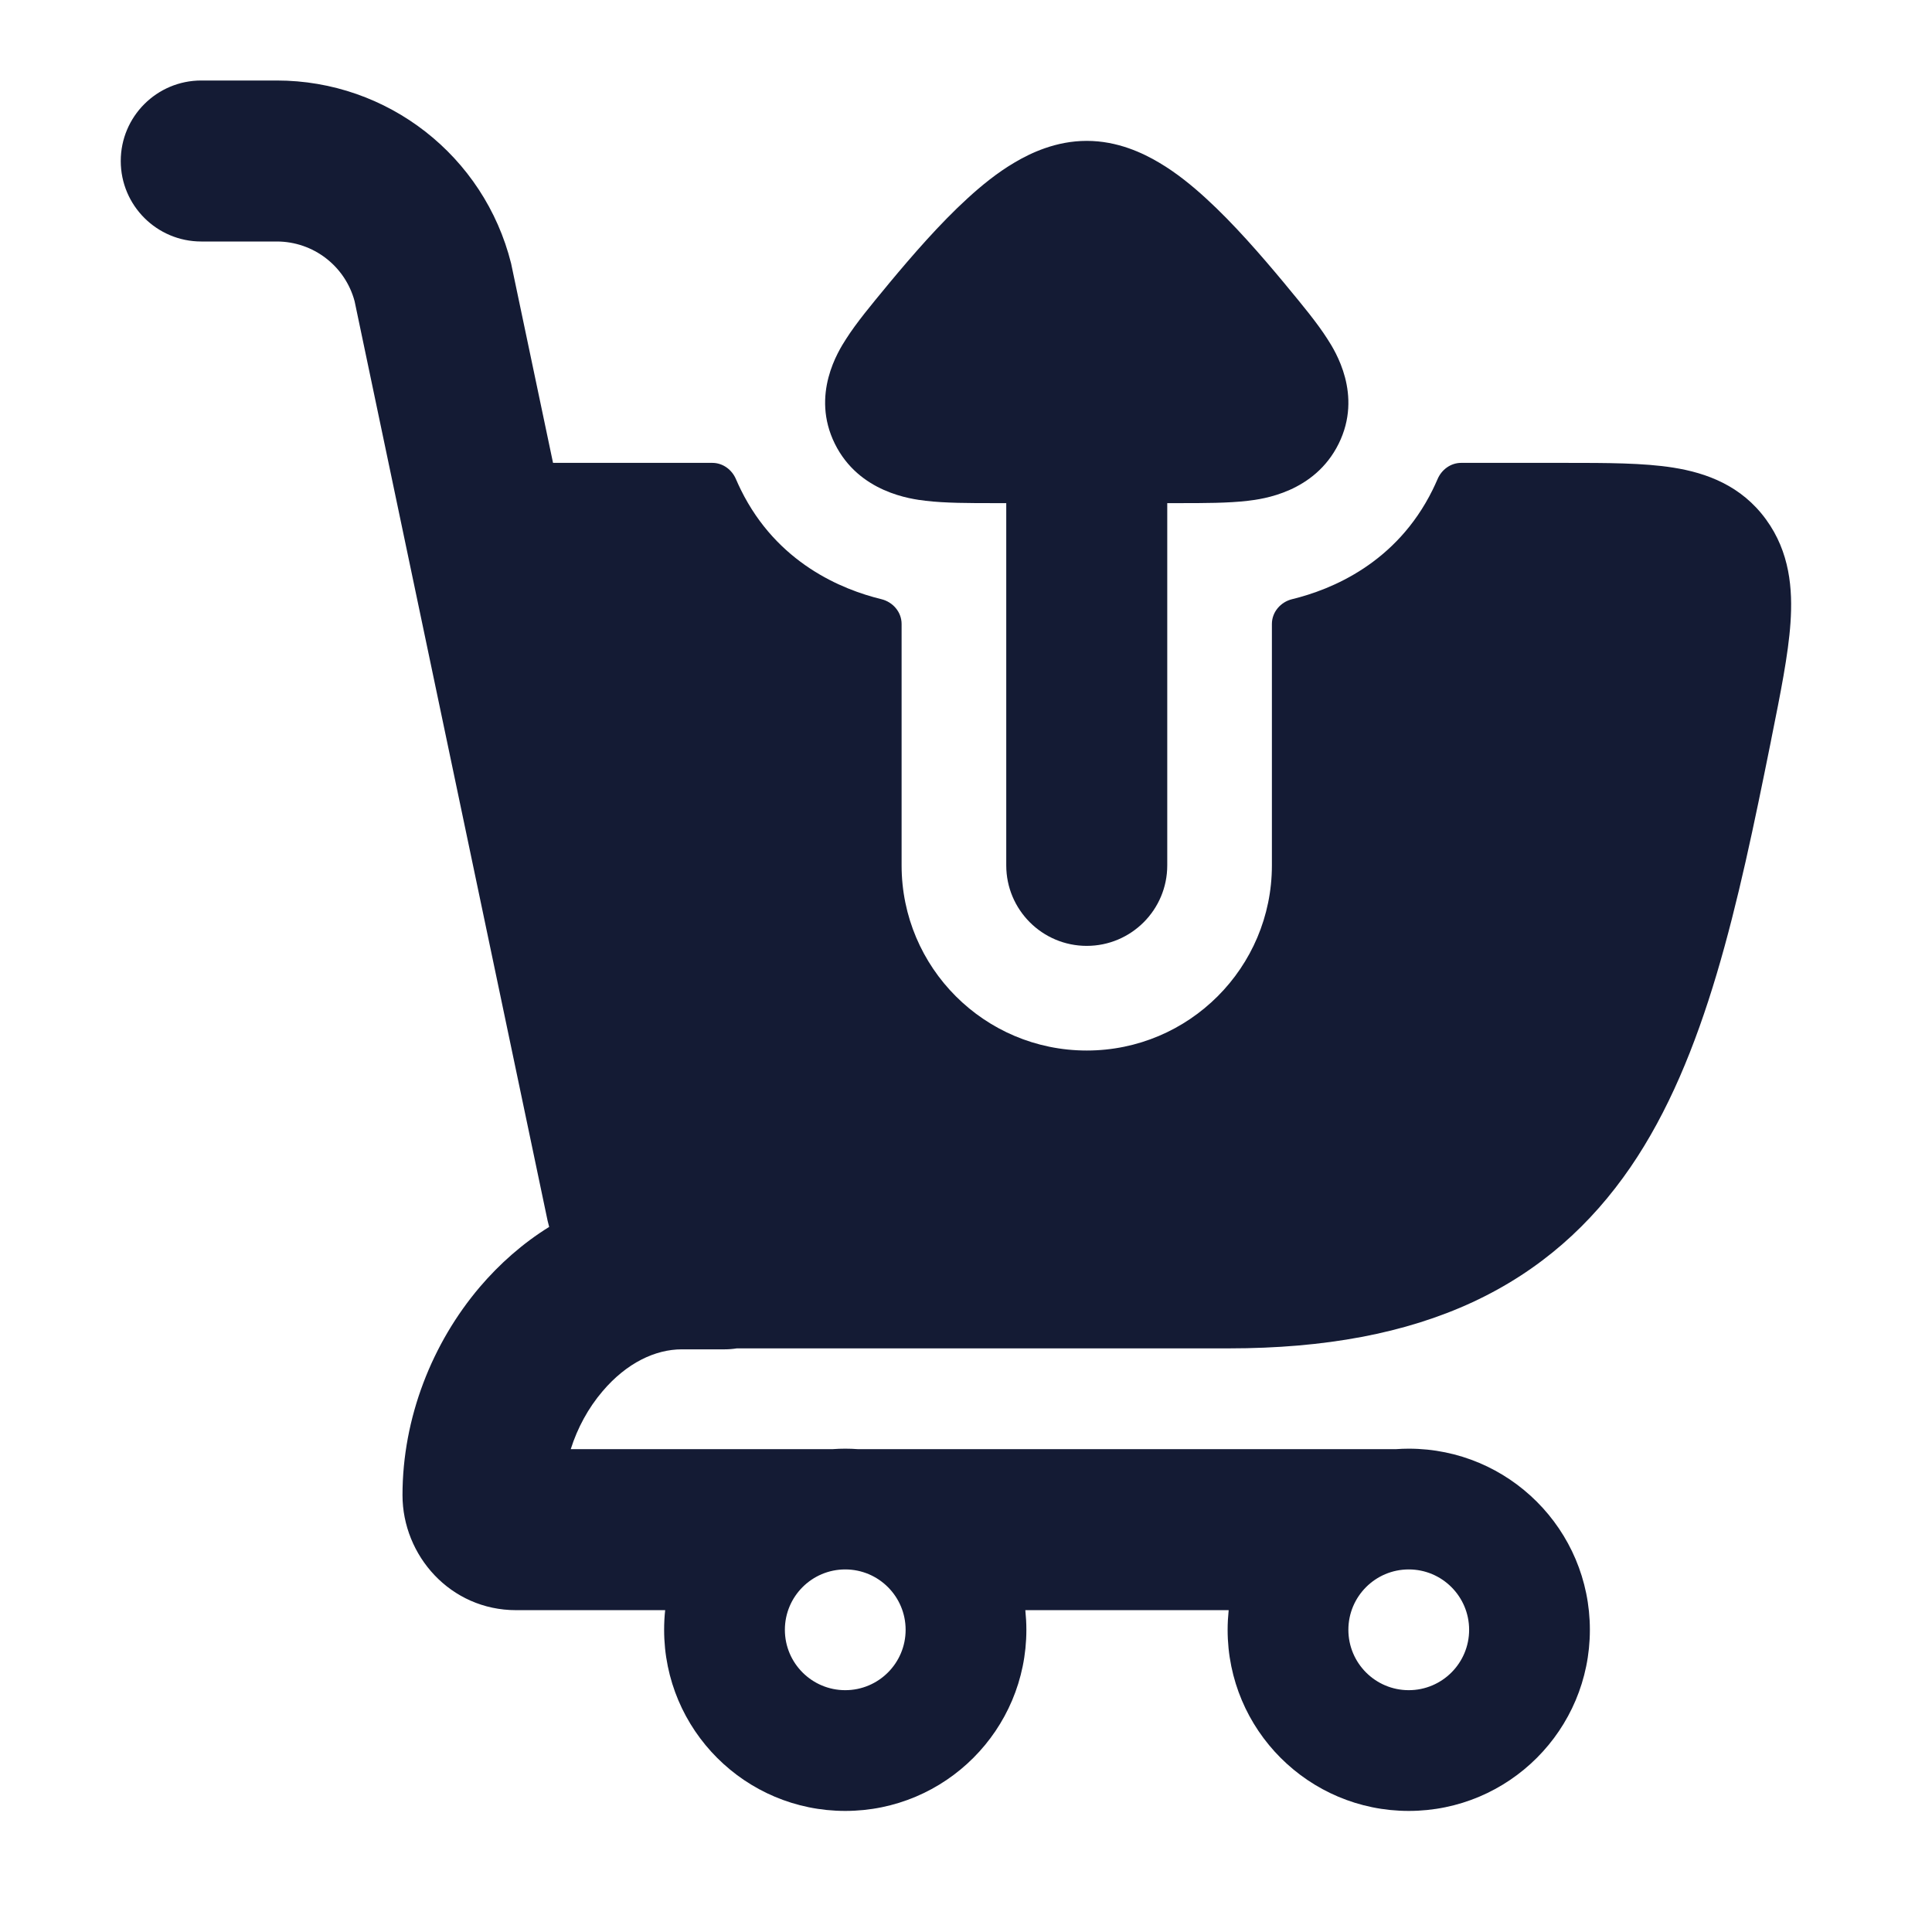 <svg width="24" height="24" viewBox="0 0 24 24" fill="none" xmlns="http://www.w3.org/2000/svg">
<path fill-rule="evenodd" clip-rule="evenodd" d="M13.5 13.05C12.23 13.05 11.2 12.02 11.2 10.75V7.751C11.2 7.603 11.092 7.478 10.948 7.443C10.46 7.324 9.654 6.997 9.204 6.086C9.182 6.042 9.162 5.997 9.143 5.954C9.093 5.834 8.979 5.75 8.849 5.75L6.87 5.75L6.353 3.291L6.349 3.272C6.015 1.937 4.815 1 3.438 1L2.5 1C1.948 1 1.5 1.448 1.5 2C1.5 2.552 1.948 3 2.5 3L3.438 3C3.892 3 4.288 3.305 4.405 3.742L6.802 15.162C6.808 15.189 6.815 15.215 6.822 15.241C6.493 15.445 6.204 15.702 5.961 15.987C5.369 16.683 5 17.612 5 18.573C5 19.323 5.594 20.002 6.411 20.002H8.263C8.254 20.082 8.25 20.163 8.25 20.246C8.25 21.489 9.257 22.496 10.5 22.496C11.743 22.496 12.75 21.489 12.75 20.246C12.75 20.163 12.745 20.082 12.737 20.002H15.263C15.255 20.082 15.25 20.163 15.25 20.246C15.25 21.489 16.257 22.496 17.5 22.496C18.743 22.496 19.75 21.489 19.75 20.246C19.75 19.003 18.743 17.996 17.5 17.996C17.447 17.996 17.394 17.998 17.341 18.002H10.659C10.606 17.998 10.553 17.996 10.5 17.996C10.447 17.996 10.394 17.998 10.341 18.002L7.09 18.002C7.173 17.739 7.308 17.49 7.485 17.283C7.785 16.929 8.142 16.762 8.469 16.762H9C9.052 16.762 9.103 16.758 9.153 16.75L15.264 16.75C16.462 16.75 17.46 16.562 18.293 16.176C19.135 15.785 19.767 15.21 20.254 14.5C21.192 13.131 21.591 11.231 21.997 9.217L22.006 9.17C22.117 8.617 22.215 8.132 22.242 7.737C22.271 7.318 22.234 6.859 21.939 6.454C21.633 6.033 21.201 5.875 20.786 5.809C20.416 5.75 19.952 5.75 19.448 5.75L18.151 5.75C18.021 5.75 17.907 5.834 17.857 5.954C17.838 5.997 17.818 6.042 17.796 6.086C17.346 6.997 16.54 7.324 16.052 7.443C15.908 7.478 15.8 7.603 15.8 7.751V10.75C15.8 12.02 14.77 13.05 13.5 13.05ZM10.5 19.496C10.086 19.496 9.75 19.832 9.75 20.246C9.75 20.66 10.086 20.996 10.5 20.996C10.914 20.996 11.25 20.66 11.25 20.246C11.25 19.832 10.914 19.496 10.5 19.496ZM16.75 20.246C16.75 19.832 17.086 19.496 17.5 19.496C17.914 19.496 18.25 19.832 18.25 20.246C18.25 20.66 17.914 20.996 17.5 20.996C17.086 20.996 16.75 20.66 16.75 20.246ZM13.5 11.75C12.948 11.75 12.5 11.302 12.5 10.75V6.25H12.338C12.048 6.25 11.74 6.25 11.498 6.221C11.321 6.2 10.671 6.12 10.37 5.511C10.07 4.902 10.415 4.359 10.509 4.213C10.637 4.011 10.831 3.778 11.013 3.558L11.044 3.52C11.332 3.174 11.674 2.779 12.018 2.465C12.189 2.308 12.387 2.146 12.603 2.019C12.802 1.901 13.117 1.75 13.5 1.75C13.883 1.75 14.198 1.901 14.397 2.019C14.613 2.146 14.811 2.308 14.982 2.465C15.326 2.779 15.668 3.174 15.956 3.52L15.987 3.558L15.987 3.558C16.169 3.778 16.363 4.011 16.491 4.213C16.585 4.359 16.93 4.902 16.63 5.511C16.329 6.12 15.679 6.2 15.502 6.221C15.26 6.25 14.952 6.25 14.662 6.25H14.5V10.75C14.5 11.302 14.052 11.75 13.5 11.75Z" fill="#141B34"/>
</svg>
